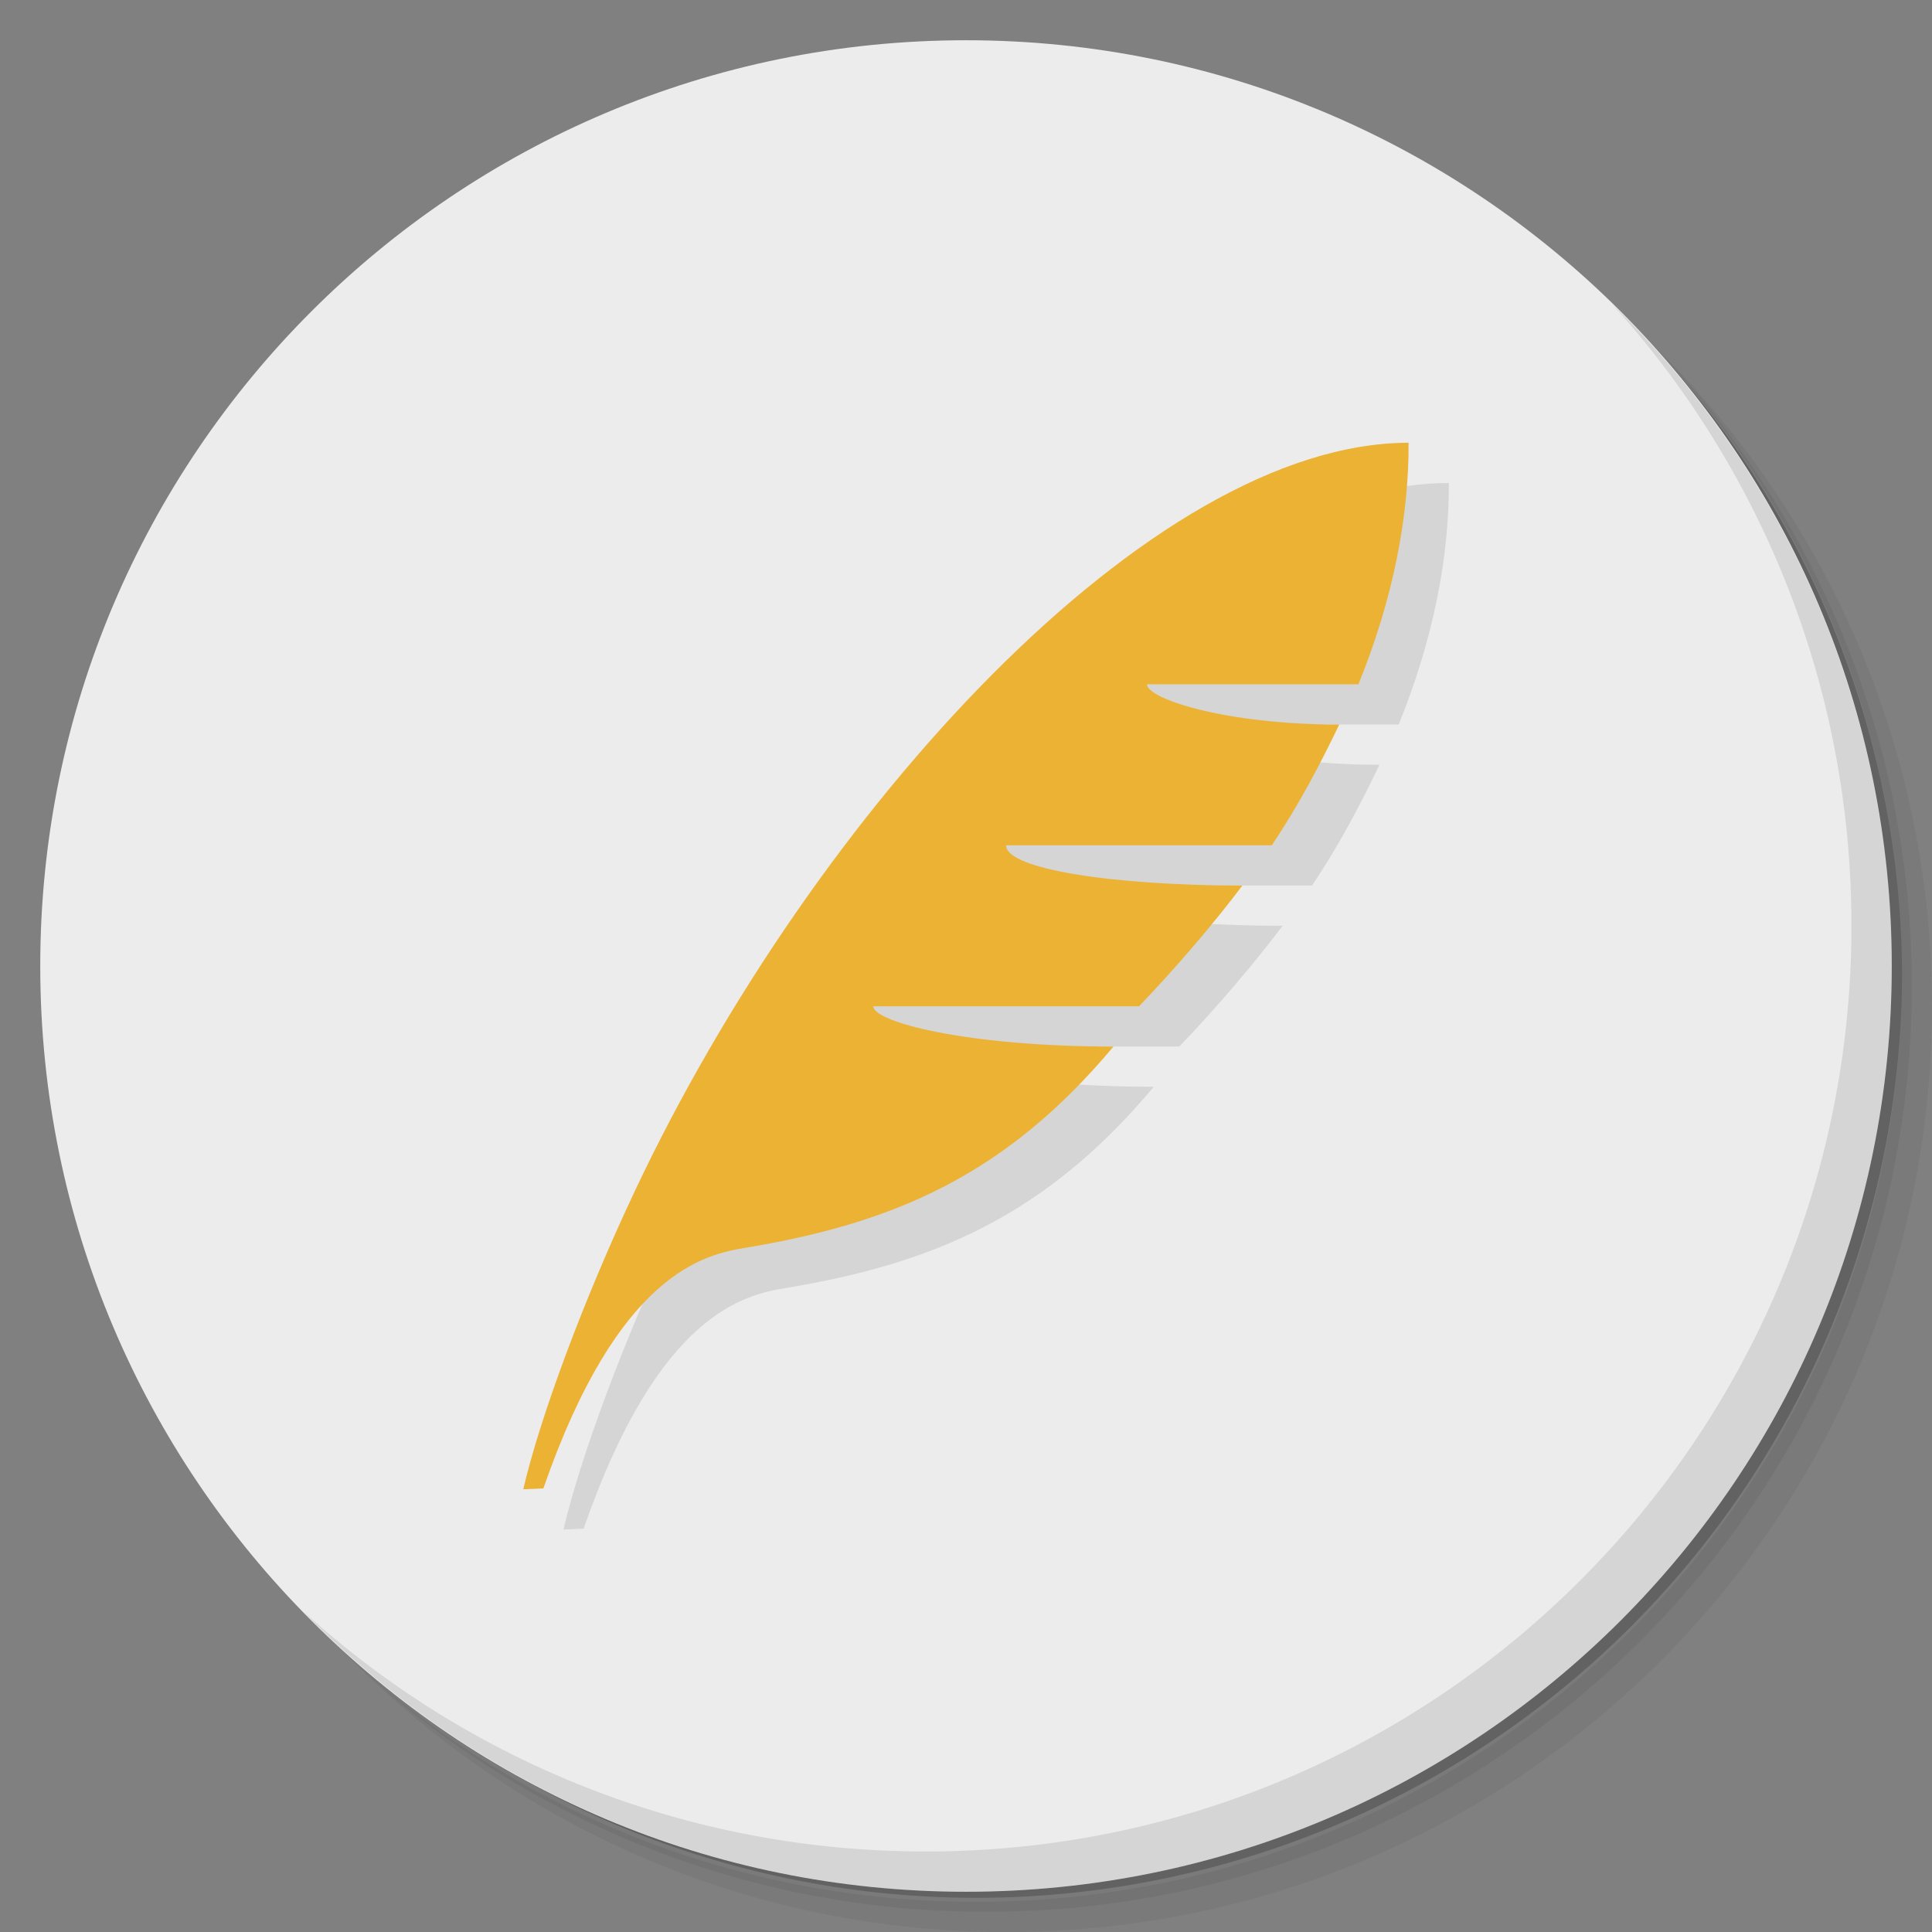 <?xml version="1.0" encoding="UTF-8" standalone="no"?>
<svg
   xmlns:dc="http://purl.org/dc/elements/1.1/"
   xmlns:cc="http://creativecommons.org/ns#"
   xmlns:rdf="http://www.w3.org/1999/02/22-rdf-syntax-ns#"
   xmlns:svg="http://www.w3.org/2000/svg"
   xmlns="http://www.w3.org/2000/svg"
   xmlns:sodipodi="http://sodipodi.sourceforge.net/DTD/sodipodi-0.dtd"
   xmlns:inkscape="http://www.inkscape.org/namespaces/inkscape"
   viewBox="0 0 48 48"
   id="svg2"
   version="1.1"
   inkscape:version="0.91 r13725"
   sodipodi:docname="plume-creator.svg">
  <rect x="0" y="0" width="48" height="48" fill="#808080" stroke="none"/>
  <sodipodi:namedview
     pagecolor="#ffffff"
     bordercolor="#666666"
     borderopacity="1"
     objecttolerance="10"
     gridtolerance="10"
     guidetolerance="10"
     inkscape:pageopacity="0"
     inkscape:pageshadow="2"
     inkscape:window-width="640"
     inkscape:window-height="480"
     id="namedview29"
     showgrid="false"
     inkscape:zoom="4.9166667"
     inkscape:cx="-5.5932203"
     inkscape:cy="24"
     inkscape:current-layer="svg2" />
  <defs
     id="defs4">
    <linearGradient
       id="linearGradient4208"
       x1="1"
       x2="47"
       gradientUnits="userSpaceOnUse"
       gradientTransform="matrix(0,-1,1,0,0,48)">
      <stop
         style="stop-color:#07647e;stop-opacity:1"
         id="stop7" />
      <stop
         offset="1"
         style="stop-color:#087290;stop-opacity:1"
         id="stop9" />
    </linearGradient>
  </defs>
  <g
     id="g11">
    <path
       d="m 36.31 5 c 5.859 4.062 9.688 10.831 9.688 18.5 c 0 12.426 -10.07 22.5 -22.5 22.5 c -7.669 0 -14.438 -3.828 -18.5 -9.688 c 1.037 1.822 2.306 3.499 3.781 4.969 c 4.085 3.712 9.514 5.969 15.469 5.969 c 12.703 0 23 -10.298 23 -23 c 0 -5.954 -2.256 -11.384 -5.969 -15.469 c -1.469 -1.475 -3.147 -2.744 -4.969 -3.781 z m 4.969 3.781 c 3.854 4.113 6.219 9.637 6.219 15.719 c 0 12.703 -10.297 23 -23 23 c -6.081 0 -11.606 -2.364 -15.719 -6.219 c 4.16 4.144 9.883 6.719 16.219 6.719 c 12.703 0 23 -10.298 23 -23 c 0 -6.335 -2.575 -12.06 -6.719 -16.219 z"
       style="opacity:0.05"
       id="path13" />
    <path
       d="m 41.28 8.781 c 3.712 4.085 5.969 9.514 5.969 15.469 c 0 12.703 -10.297 23 -23 23 c -5.954 0 -11.384 -2.256 -15.469 -5.969 c 4.113 3.854 9.637 6.219 15.719 6.219 c 12.703 0 23 -10.298 23 -23 c 0 -6.081 -2.364 -11.606 -6.219 -15.719 z"
       style="opacity:0.1"
       id="path15" />
    <path
       d="m 31.25 2.375 c 8.615 3.154 14.75 11.417 14.75 21.13 c 0 12.426 -10.07 22.5 -22.5 22.5 c -9.708 0 -17.971 -6.135 -21.12 -14.75 a 23 23 0 0 0 44.875 -7 a 23 23 0 0 0 -16 -21.875 z"
       style="opacity:0.2"
       id="path17" />
  </g>
  <path
     d="M 1,24 C 1,11.297 11.297,1 24,1 36.703,1 47,11.297 47,24 47,36.703 36.703,47 24,47 11.297,47 1,36.703 1,24 Z"
     style="fill:#ececec;fill-opacity:1"
     id="path19" />
  <path
     d="M 36,12 C 29.584,12 21.226,21.162 16.782,30.57 15.498,33.288 14.412,36.227 14,38 l 0.5,-0.021 c 1.864,-5.376 4.01,-5.811 5.03,-5.98 3.646,-0.606 6.44,-1.779 9.134,-4.998 -3.667,0 -5.967,-0.614 -5.967,-1 l 6.602,0 c 0.917,-0.957 1.856,-2.055 2.567,-3 -3.203,0 -5.87,-0.406 -5.87,-1 l 6.6,0 c 0.663,-0.983 1.218,-2.039 1.676,-3 -2.859,0 -4.776,-0.646 -4.776,-1 l 5.254,0 c 0.866,-2.134 1.254,-4.172 1.246,-6 z"
     style="fill:#000;opacity:0.1;fill-opacity:1;stroke:none"
     id="path21" />
  <g
     id="g23">
    <path
       d="m 40.03 7.531 c 3.712 4.084 5.969 9.514 5.969 15.469 0 12.703 -10.297 23 -23 23 c -5.954 0 -11.384 -2.256 -15.469 -5.969 4.178 4.291 10.01 6.969 16.469 6.969 c 12.703 0 23 -10.298 23 -23 0 -6.462 -2.677 -12.291 -6.969 -16.469 z"
       style="opacity:0.1"
       id="path25" />
  </g>
  <path
     d="M 35,11 C 28.584,11 20.226,20.162 15.782,29.57 14.498,32.288 13.412,35.227 13,37 l 0.5,-0.021 c 1.864,-5.376 4.01,-5.811 5.03,-5.98 3.646,-0.606 6.44,-1.779 9.134,-4.998 -3.667,0 -5.967,-0.614 -5.967,-1 l 6.602,0 c 0.917,-0.957 1.856,-2.055 2.567,-3 -3.203,0 -5.87,-0.406 -5.87,-1 l 6.6,0 c 0.663,-0.983 1.218,-2.039 1.676,-3 -2.859,0 -4.776,-0.646 -4.776,-1 l 5.254,0 c 0.866,-2.134 1.254,-4.172 1.246,-6 z"
     style="fill:#ecb234;opacity:1;fill-opacity:1;stroke:none"
     id="path27" />
</svg>

